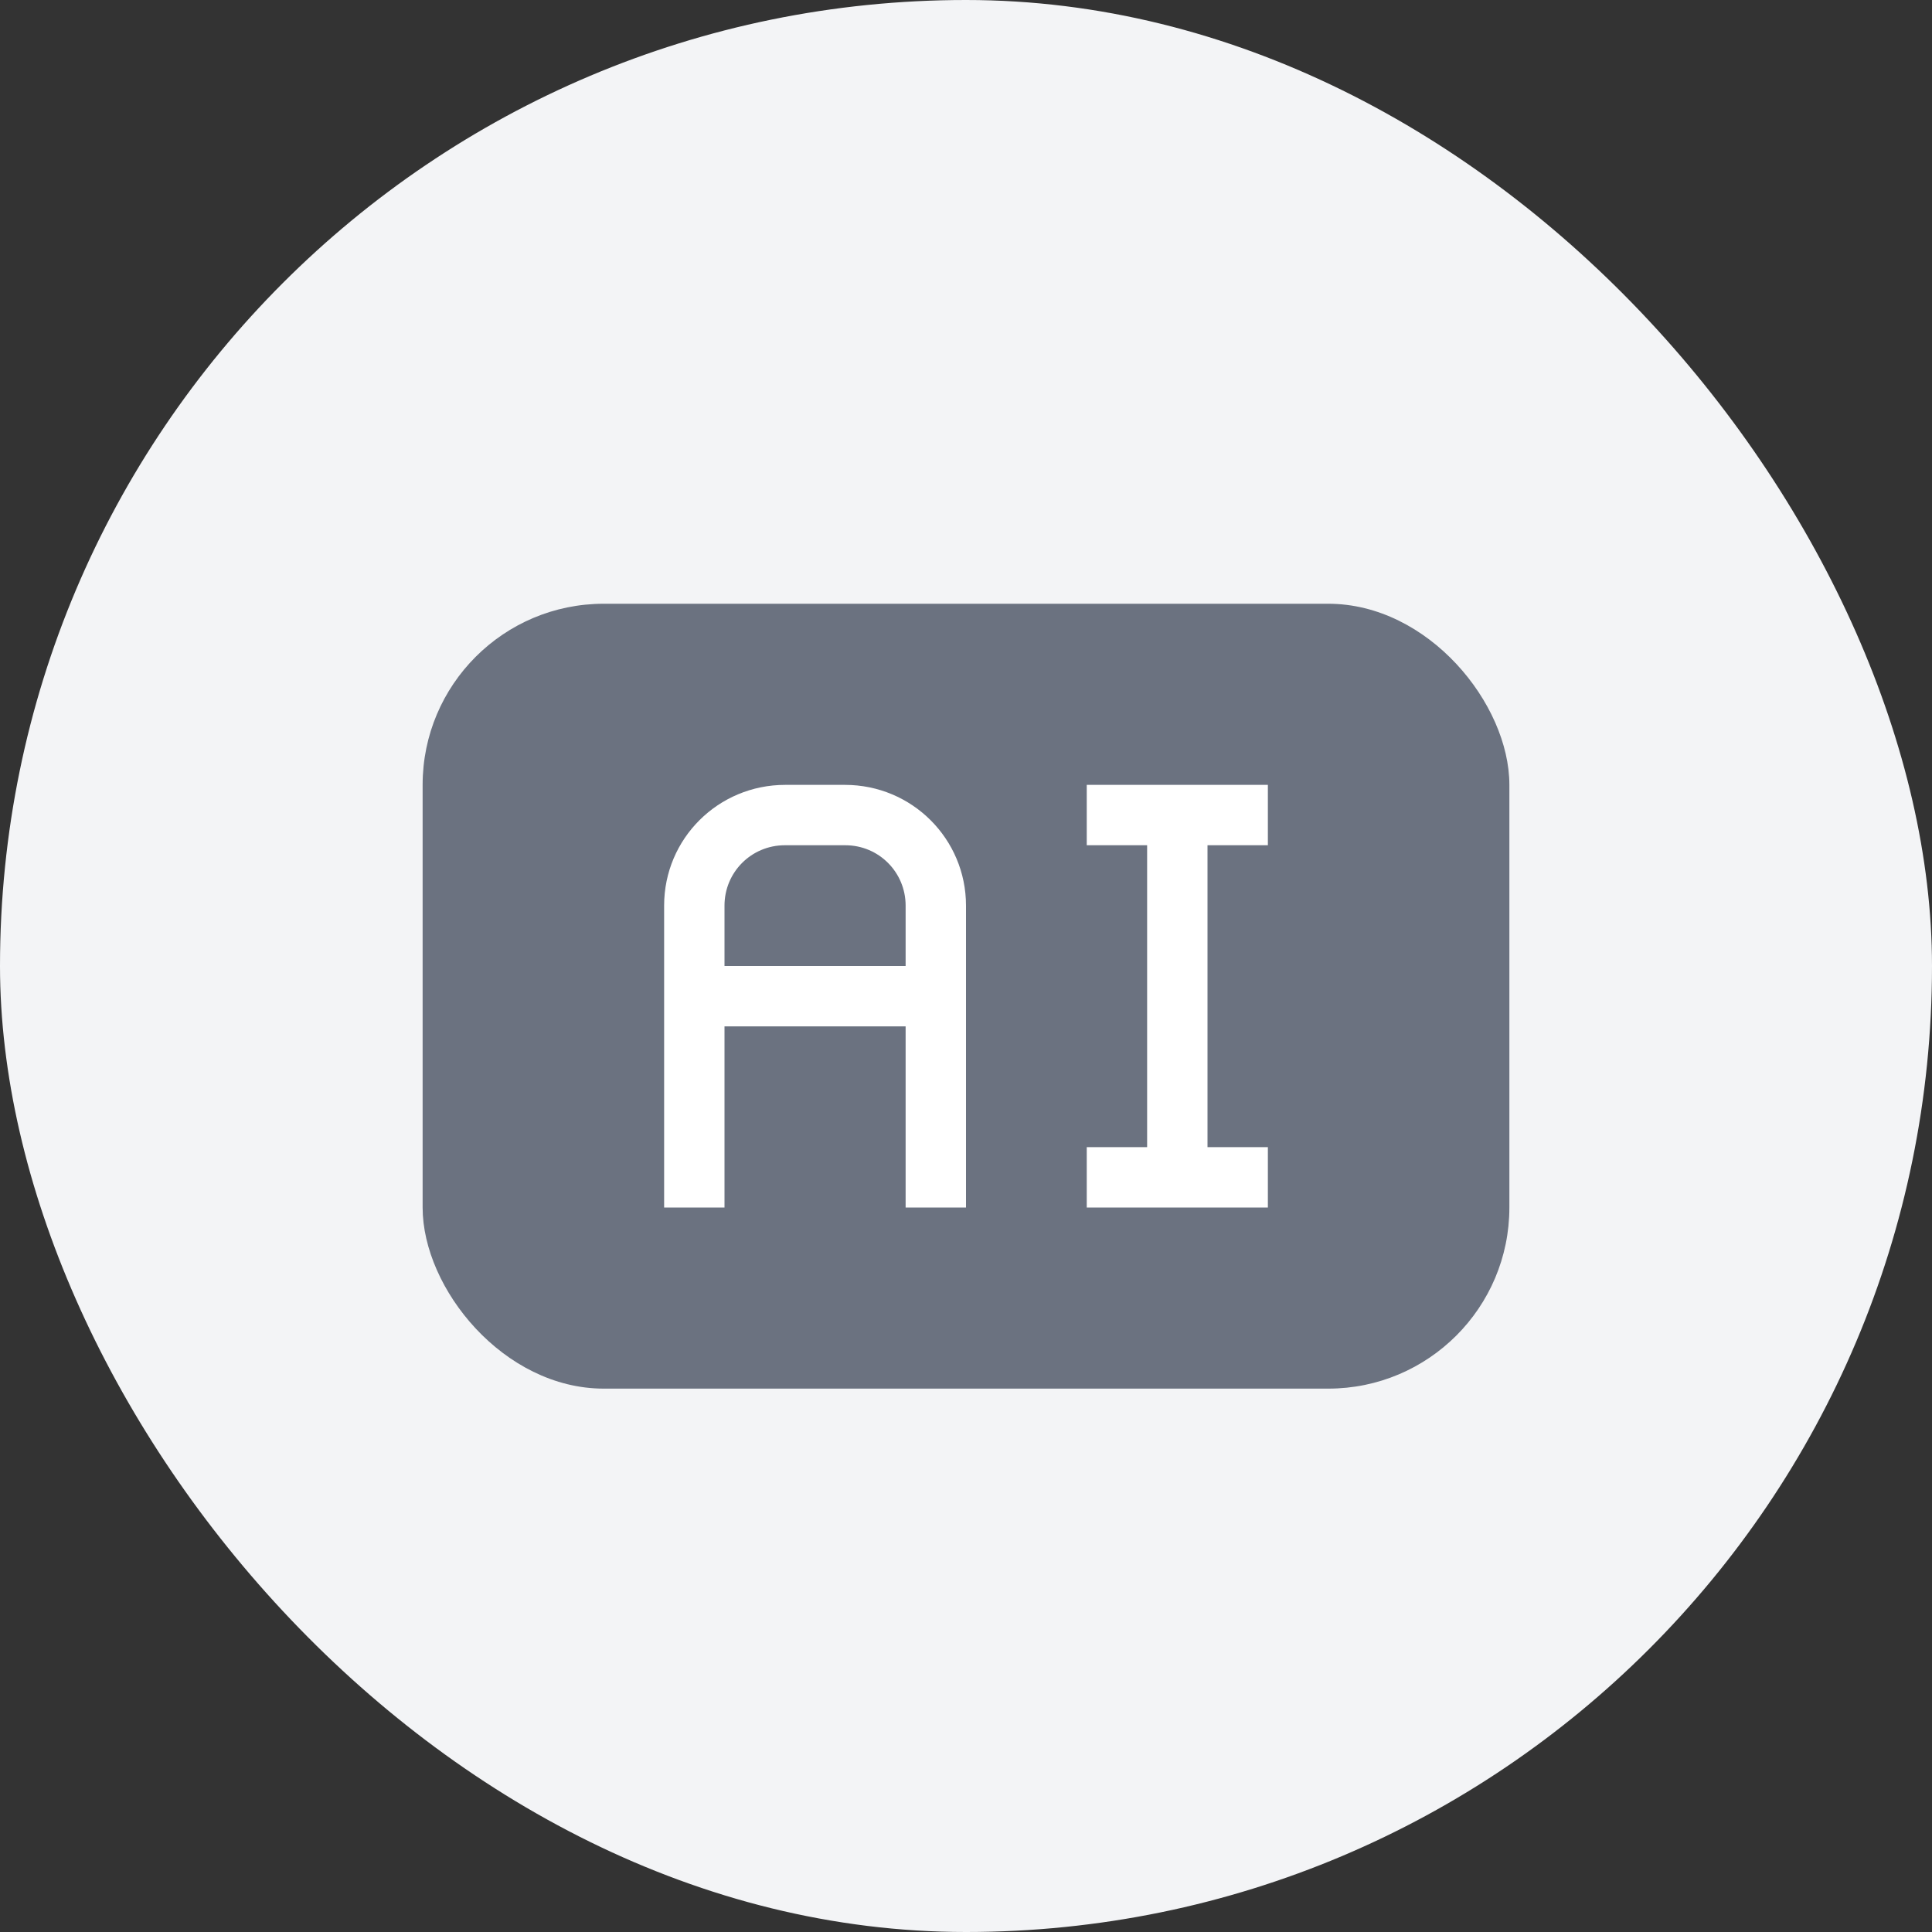 <svg width="32" height="32" viewBox="0 0 32 32" fill="none" xmlns="http://www.w3.org/2000/svg">
    <rect x="0" y="0" width="32" height="32" fill="#333333" stroke="none"/>
    <rect width="32" height="32" rx="16" fill="#F3F4F6"/>
    <rect x="7" y="10" width="18" height="13" rx="3" fill="#6B7280"/>
    <path d="M19 14V19H18V20H21V19H20V14H21V13H18V14H19ZM15 17H12V20H11V16.5V15C11 13.888 11.898 13 13.005 13H13.995C15.106 13 16 13.895 16 15V17V20H15V17ZM12.999 14C12.447 14 12 14.444 12 15V16H15V15C15 14.448 14.557 14 14.001 14H12.999Z" fill="white"/>
</svg>
